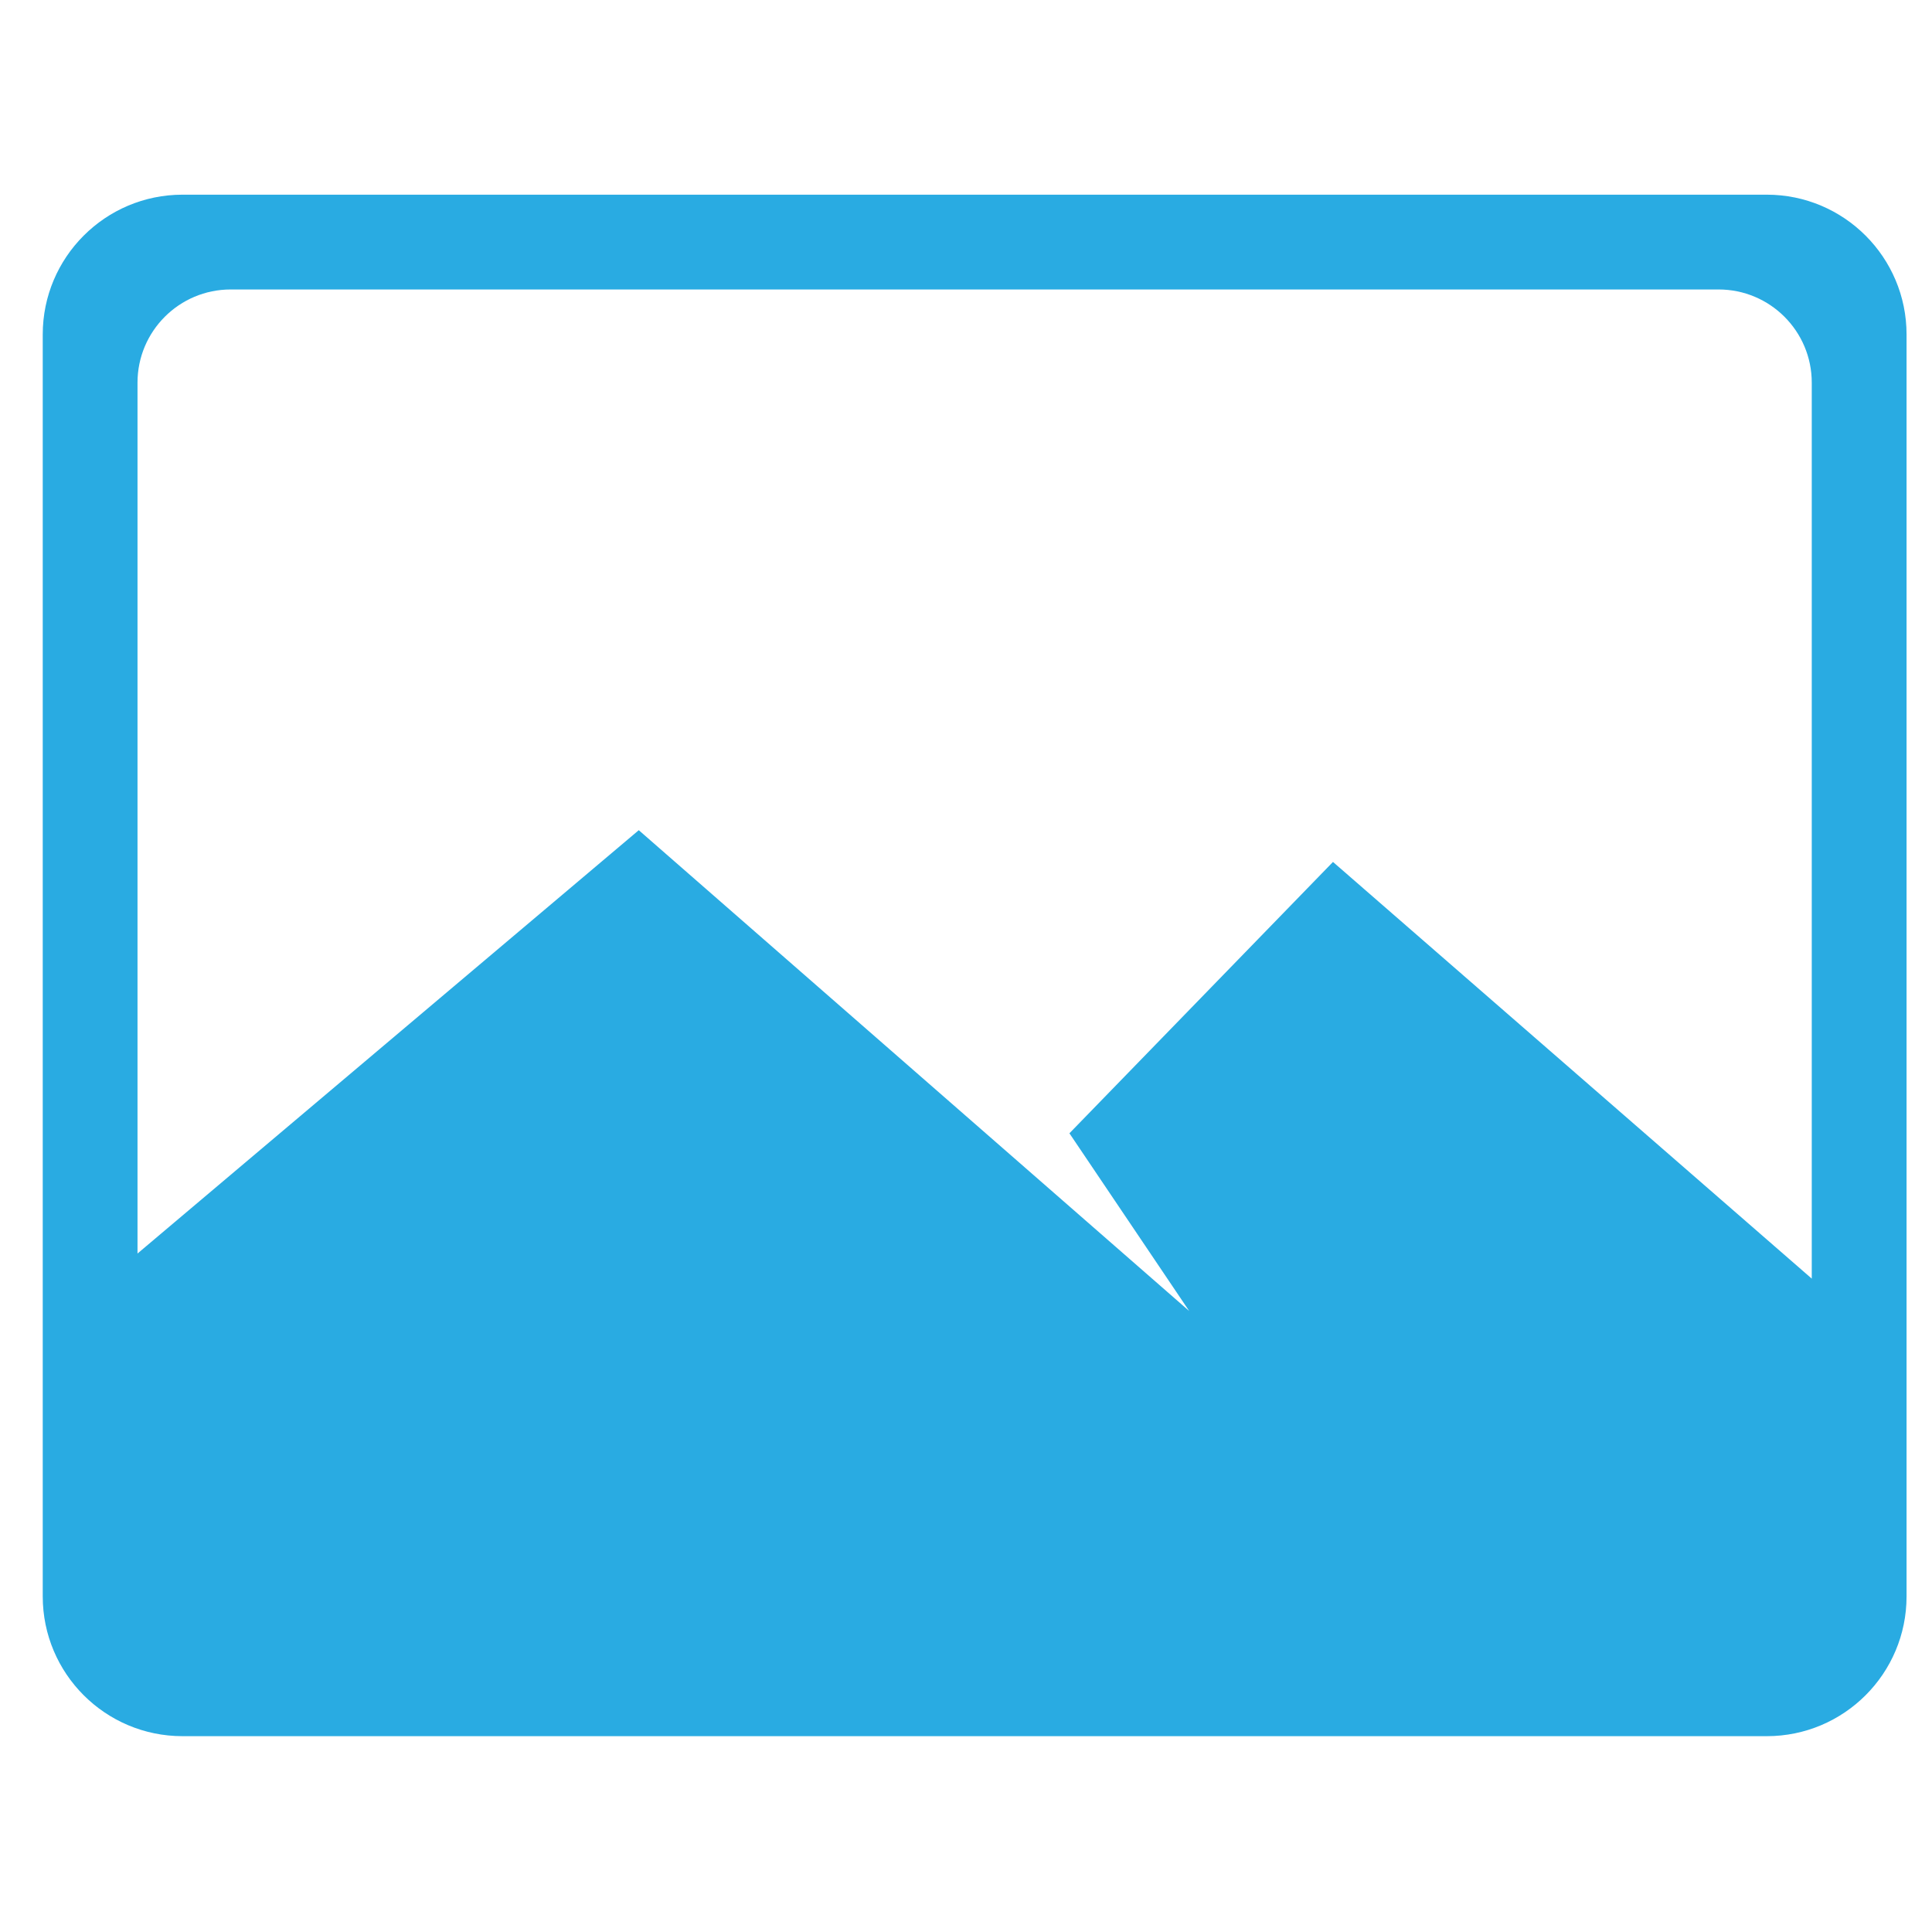 <?xml version="1.0" encoding="utf-8"?>
<!-- Generator: Adobe Illustrator 16.0.0, SVG Export Plug-In . SVG Version: 6.00 Build 0)  -->
<!DOCTYPE svg PUBLIC "-//W3C//DTD SVG 1.1//EN" "http://www.w3.org/Graphics/SVG/1.1/DTD/svg11.dtd">
<svg version="1.1" id="图层_1" xmlns="http://www.w3.org/2000/svg" xmlns:xlink="http://www.w3.org/1999/xlink" x="0px" y="0px"
	 width="200px" height="200px" viewBox="0 0 200 200" enable-background="new 0 0 200 200" xml:space="preserve">
<path fill="#29ABE2" d="M182.896,20.153H18.894c-7.991,0-14.47,6.484-14.47,14.471v130.632c0,7.993,6.479,14.472,14.47,14.472
	h164.002c7.992,0,14.47-6.479,14.47-14.472V34.624C197.365,26.637,190.888,20.153,182.896,20.153 M187.554,132.364l-49.564-43.136
	l-27.283,28.09l12.399,18.398l-56.98-49.775l-51.891,43.823V39.612c0-5.325,4.318-9.646,9.646-9.646h154.025
	c5.331,0,9.647,4.322,9.647,9.646V132.364z"/>
</svg>
